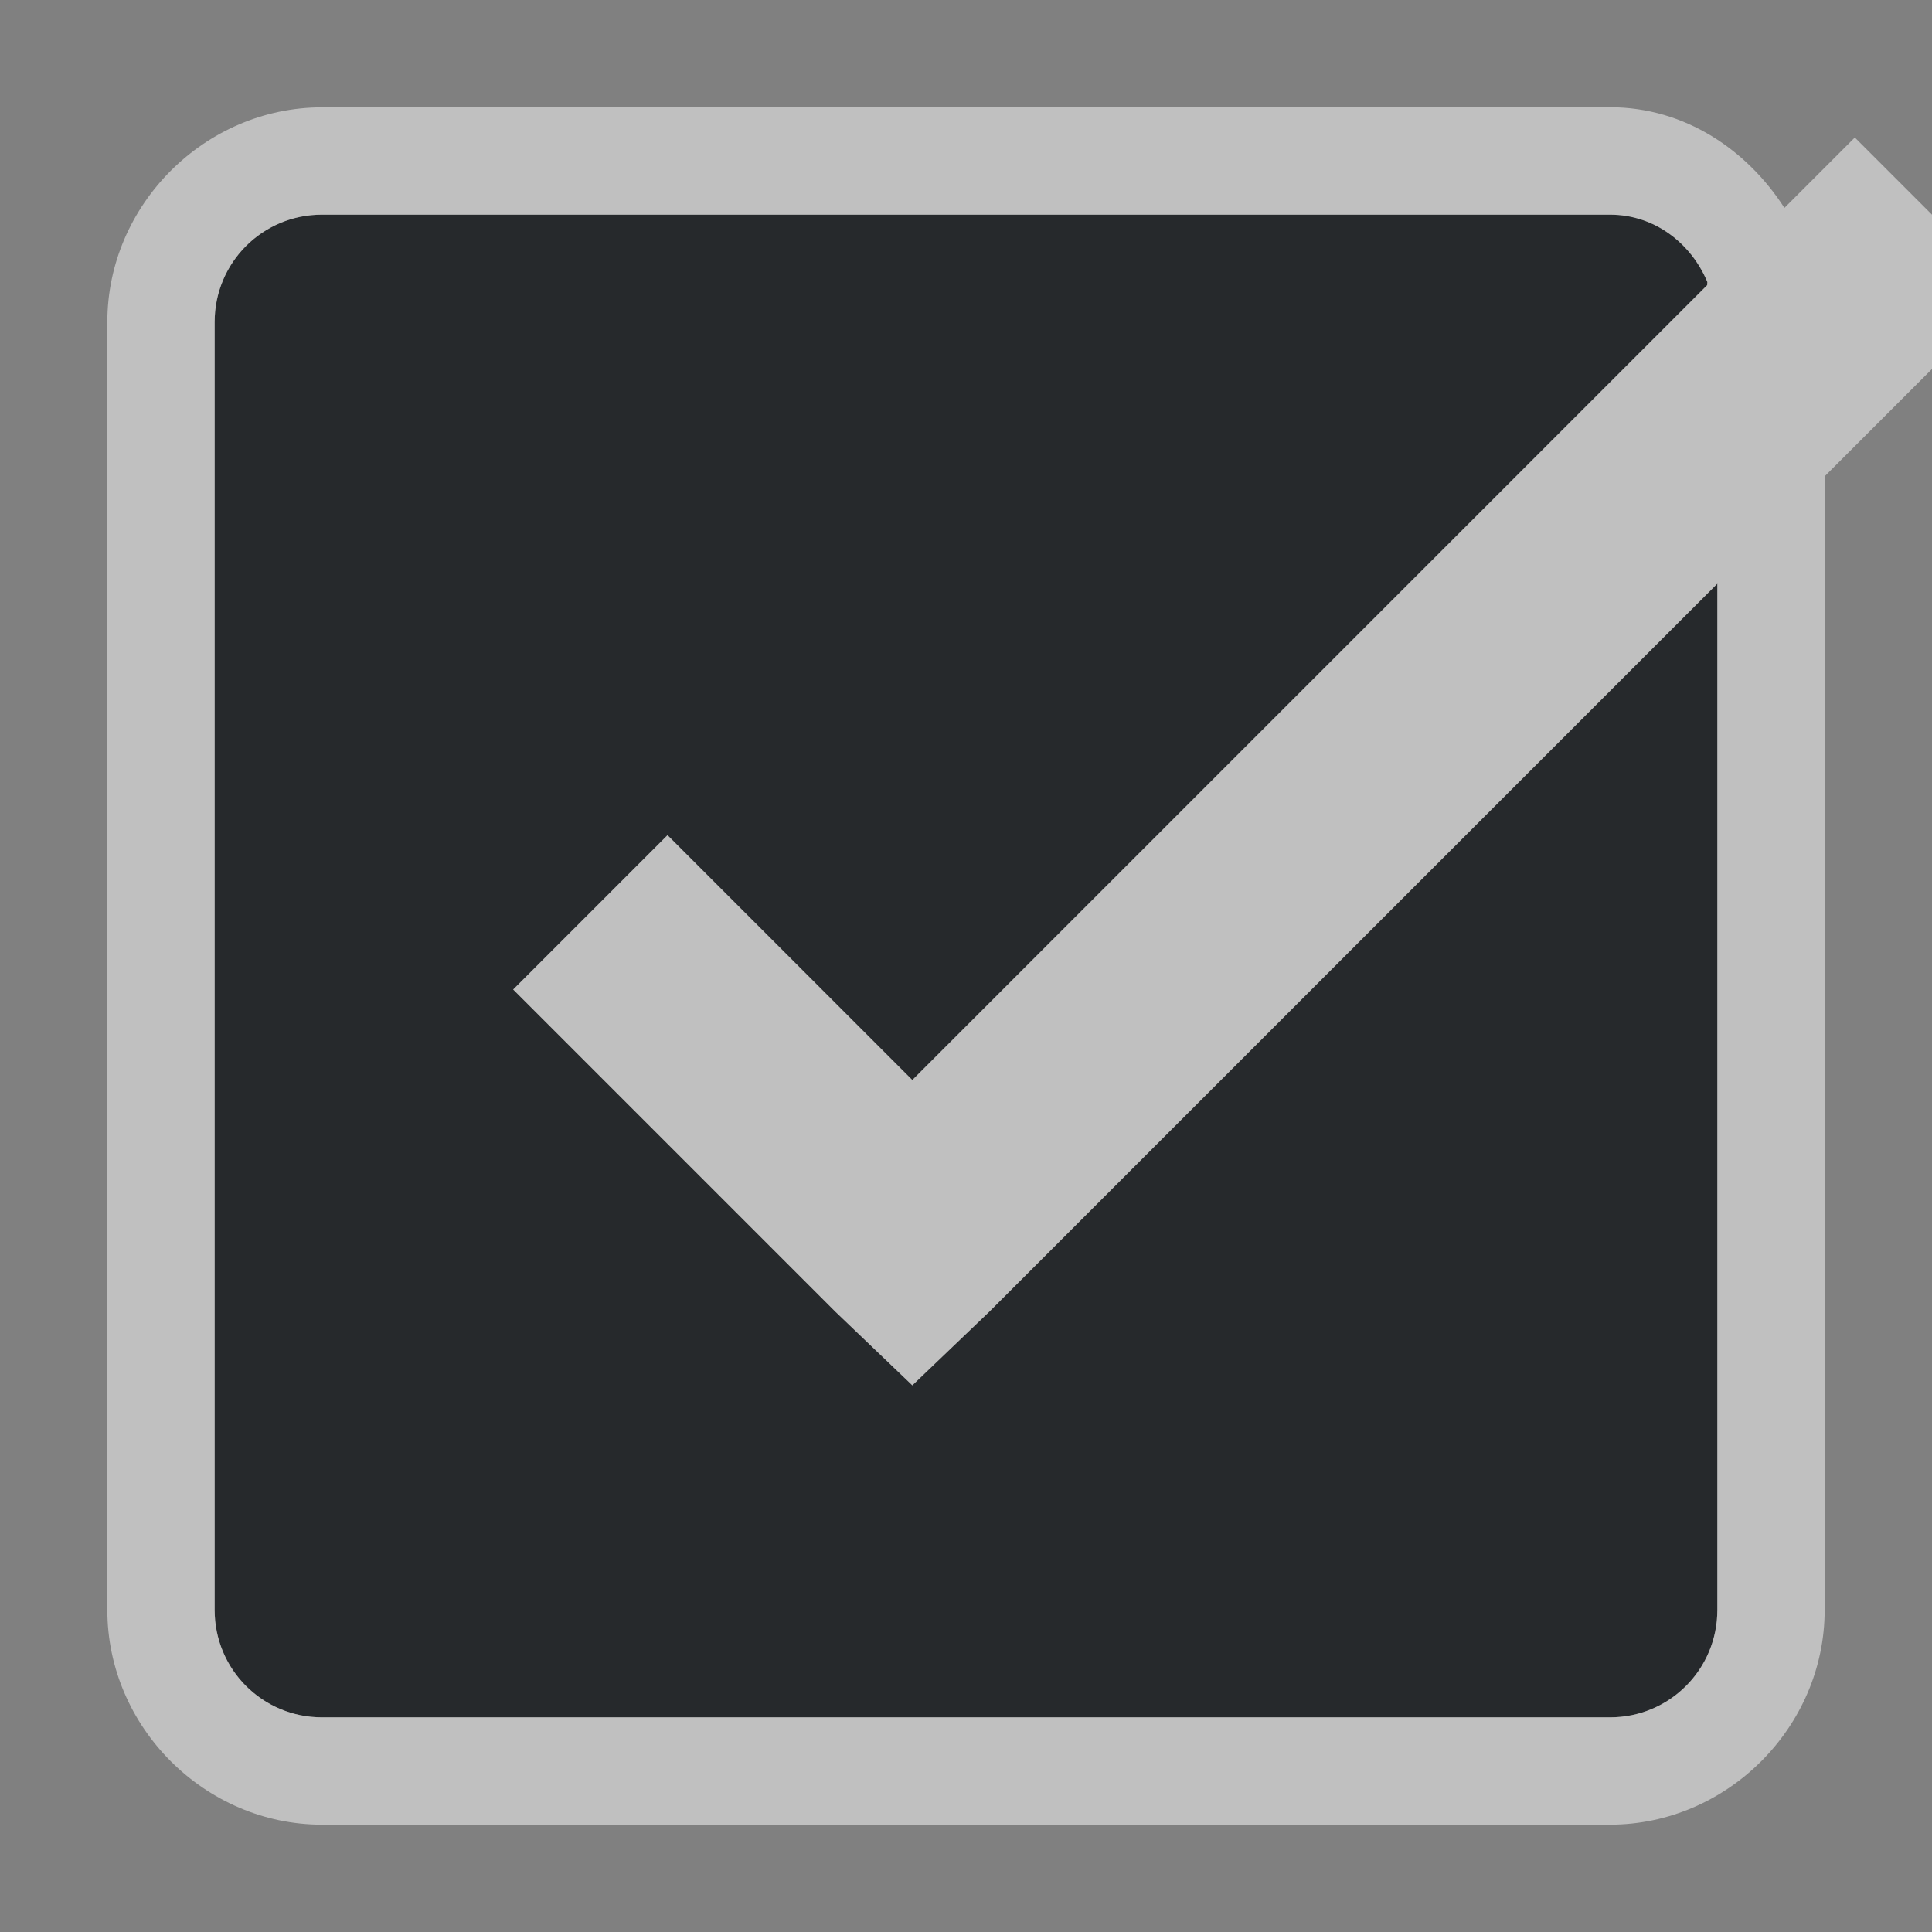 <?xml version="1.0" encoding="UTF-8"?>
<svg id="a" width="18" height="18" version="1.0" xmlns="http://www.w3.org/2000/svg" xmlns:cc="http://creativecommons.org/ns#" xmlns:dc="http://purl.org/dc/elements/1.1/" xmlns:rdf="http://www.w3.org/1999/02/22-rdf-syntax-ns#">
	<rect width="100%" height="100%" fill="#808080" stroke="none"/>
	<defs id="e">
		<style id="current-color-scheme" type="text/css">.ColorScheme-Text {color:#090d11;}.ColorScheme-Background{color:#ffffff;}</style>
	</defs>
	<path id="c" class="ColorScheme-Text" d="m3 2c-0.554 0-1 0.446-1 1v12c0 0.554 0.446 1 1 1h12c0.554 0 1-0.446 1-1v-9.562l-6.781 6.781-0.719 0.688-0.719-0.688-3-3 1.438-1.438 2.281 2.281 7.406-7.406c-0.004-0.01 4e-3 -0.022 0-0.031-0.151-0.359-0.491-0.625-0.906-0.625h-12z" style="fill-opacity:.75;fill:currentColor"/>
	<path id="b" class="ColorScheme-Background" d="m3 1c-1.091 0-2 0.909-2 2v12c0 1.091 0.909 2 2 2h12c1.091 0 2-0.909 2-2v-10.562l1.719-1.719-1.438-1.438-0.656 0.656c-0.342-0.533-0.921-0.938-1.625-0.938h-12zm0 1h12c0.415 0 0.755 0.266 0.906 0.625 4e-3 0.009-0.004 0.022 0 0.031l-7.406 7.406-2.281-2.281-1.438 1.438 3 3 0.719 0.688 0.719-0.688 0.5-0.5 6.281-6.281v9.562c0 0.554-0.446 1-1 1h-12c-0.554 0-1-0.446-1-1v-12c0-0.554 0.446-1 1-1z" style="fill-opacity:.5;fill:currentColor"/>
</svg>
